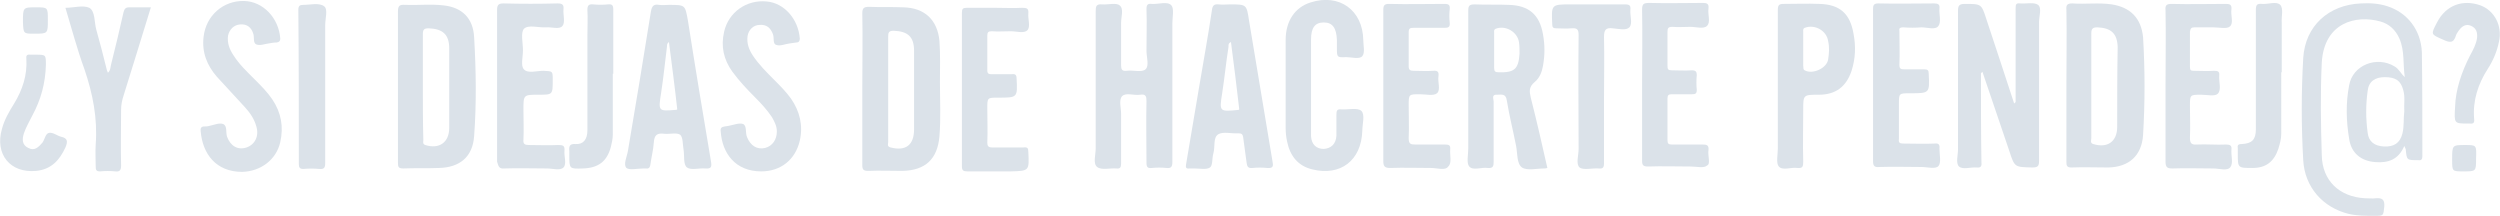 <?xml version="1.0" encoding="utf-8"?>
<!-- Generator: Adobe Illustrator 22.0.1, SVG Export Plug-In . SVG Version: 6.00 Build 0)  -->
<svg version="1.1" id="Capa_1" xmlns="http://www.w3.org/2000/svg" xmlns:xlink="http://www.w3.org/1999/xlink" x="0px" y="0px"
	 viewBox="0 0 512 44.2" style="enable-background:new 0 0 512 44.2;" xml:space="preserve">
<style type="text/css">
	.st0{fill:#DBE2E9;}
</style>
<g>
	<path class="st0" d="M19.6,29.6c-0.1,1.5,0,3,0,4.5c0,0.7,0.1,1,0.9,1c1-0.1,2.1-0.1,3.1,0c0.9,0.1,1.2-0.2,1.2-1.2
		c-0.1-3.8,0-7.6,0-11.4c0-1,0.2-2,0.5-2.9c1.9-6,3.7-12,5.6-18.1c-1.5,0-2.9,0-4.4,0c-0.8,0-1,0.3-1.2,1c-0.8,3.5-1.6,7-2.5,10.5
		c-0.2,0.6-0.1,1.4-0.7,1.9c-0.1-0.2-0.1-0.3-0.2-0.5c-0.7-2.8-1.4-5.6-2.2-8.4c-0.4-1.5-0.2-3.7-1.4-4.4C17,1,15.1,1.6,13.4,1.6
		c1.3,4.3,2.4,8.5,3.9,12.6C19,19.2,20,24.2,19.6,29.6z"/>
	<path class="st0" d="M57.4,29.1c0.7-3.1,0.2-6-1.6-8.7c-1-1.5-2.3-2.8-3.6-4.1c-1.6-1.6-3.2-3.1-4.4-5c-0.8-1.2-1.3-2.5-1.1-4
		C47,6,47.9,5.1,49.2,5c1.4-0.1,2.3,0.6,2.7,2c0.2,0.7-0.1,1.8,0.6,2.1C53.3,9.4,54.2,9,55,8.9c0.6-0.1,1.1-0.2,1.7-0.2
		c0.5-0.1,0.7-0.3,0.7-0.8c-0.3-4.2-3.5-7.6-7.4-7.7c-4.3-0.1-7.8,3-8.3,7.3c-0.4,3.2,0.7,5.9,2.7,8.2c1.9,2.1,3.9,4.2,5.8,6.3
		c1,1.1,1.9,2.4,2.3,3.9c0.6,2-0.3,3.7-2,4.3c-1.8,0.6-3.3-0.3-4-2.2c-0.3-0.9,0.1-2.2-0.8-2.6c-0.8-0.3-1.9,0.2-2.9,0.4
		c-0.3,0.1-0.7,0.1-1,0.1c-0.6,0-0.8,0.4-0.7,1c0.4,4.6,3.1,8.3,8.5,8.3C53.4,35.1,56.6,32.7,57.4,29.1z"/>
	<path class="st0" d="M61.2,33.6c0,0.7,0.2,1,0.9,1c1.1-0.1,2.2-0.1,3.3,0c1,0.1,1.2-0.3,1.2-1.2c0-5.2,0-10.4,0-15.6
		c0-4.2,0-8.4,0-12.6c0-1.4,0.6-3.3-0.2-3.9C65.4,0.5,63.5,1,62.1,1c-0.7,0-1,0.2-1,1C61.2,12.5,61.2,23,61.2,33.6z"/>
	<path class="st0" d="M7.4,35c3.1-0.3,4.8-2.2,6-4.8c0.5-1.2,0.5-1.9-0.9-2.2c-0.8-0.2-1.6-0.9-2.4-0.8c-0.8,0.1-0.9,1.3-1.4,2
		c-0.8,0.9-1.6,1.8-2.9,1.1c-1.3-0.6-1.3-1.8-0.9-3c0.4-1.2,1.1-2.4,1.7-3.6c1.8-3.3,2.7-6.7,2.8-10.4c0-2.1,0-2.1-2.1-2.1
		c-0.4,0-0.8,0-1.1,0c-0.7-0.1-0.9,0.2-0.8,0.9c0.2,3.3-0.8,6.3-2.5,9.1c-1,1.6-2,3.3-2.5,5.2C-1.1,31.6,2.1,35.5,7.4,35z"/>
	<path class="st0" d="M7,6.9c2.8,0,2.8,0,2.8-2.8c0-2.6,0-2.6-2.4-2.6c-2.7,0-2.7,0-2.7,3C4.8,6.9,4.8,6.9,7,6.9z"/>
	<path class="st0" d="M508,1.1c-3.7-1.3-7.1,0-8.9,3.5c-1.3,2.5-1.3,2.4,1.2,3.5c1.3,0.6,2.2,0.9,2.7-0.9c0.1-0.3,0.4-0.7,0.6-1
		c0.6-0.8,1.4-1.4,2.5-0.9c1.1,0.5,1.3,1.4,1.2,2.5c-0.2,1.3-0.8,2.4-1.4,3.5c-1.8,3.5-3,7.1-3.1,10.6c-0.2,3.4-0.2,3.4,2.6,3.4
		c0.1,0,0.3,0,0.4,0c0.8,0.1,1-0.2,0.9-1c-0.3-3.7,0.8-7.1,2.8-10.2c1.1-1.7,1.9-3.6,2.3-5.6C512.5,5.3,510.9,2.2,508,1.1z"/>
	<path class="st0" d="M504.9,29.7c-2.7,0-2.7,0-2.7,3c0,2.4,0,2.4,2.3,2.4c2.6,0,2.6,0,2.6-2.6C507.2,29.7,507.2,29.7,504.9,29.7z"
		/>
	<path class="st0" d="M210.6,31.1c0-0.8-0.2-1-1-0.9c-2.1,0-4.3,0-6.4,0c-0.8,0-1-0.3-1-1c0.1-2.3,0-4.6,0-7c0-2.2,0-2.2,2.2-2.2
		c4,0,4,0,3.8-3.9c0-0.8-0.3-1-1-0.9c-1.4,0-2.8,0-4.1,0c-0.6,0-0.9-0.1-0.9-0.8c0-2.4,0-4.7,0-7.1c0-0.7,0.2-0.9,0.9-0.9
		c1.3,0.1,2.6,0,3.9,0c1.2,0,2.7,0.5,3.4-0.2c0.7-0.7,0.1-2.3,0.2-3.4c0.1-1.1-0.3-1.2-1.3-1.2c-1.8,0.1-3.6,0-5.4,0
		c-2,0-3.9,0-5.9,0c-0.8,0-1,0.2-1,1c0,10.5,0,21,0,31.5c0,0.8,0.3,1,1.1,1c3,0,5.9,0,8.9,0C210.8,35,210.8,35,210.6,31.1z"/>
	<path class="st0" d="M192.4,27.9c0.3-3.7,0.1-7.4,0.1-11.1c0-2.8,0.1-5.6-0.1-8.4c-0.4-4.3-3-6.8-7.4-6.9c-2.3-0.1-4.7,0-7-0.1
		c-1,0-1.4,0.2-1.4,1.3c0.1,5.2,0,10.3,0,15.5c0,5.2,0,10.4,0,15.6c0,0.9,0.2,1.2,1.2,1.2c2.3-0.1,4.7,0,7,0
		C189.5,34.9,192,32.6,192.4,27.9z M187.2,26.5c0,3.2-1.7,4.5-4.8,3.7c-0.8-0.2-0.5-0.7-0.5-1.1c0-3.6,0-7.2,0-10.8s0-7.2,0-10.8
		c0-0.8,0.1-1.2,1.1-1.2c2.9,0.1,4.2,1.2,4.2,4.1C187.2,15.8,187.2,21.1,187.2,26.5z"/>
	<path class="st0" d="M155.9,35.1c4,0,7-2.4,7.9-6.3c0.7-3.1,0-6-1.8-8.6c-1-1.4-2.3-2.7-3.5-3.9c-1.5-1.5-3.1-3.1-4.3-4.9
		c-0.8-1.2-1.3-2.5-1.1-4c0.2-1.3,1.2-2.3,2.5-2.3c1.4-0.1,2.2,0.6,2.7,1.9c0.3,0.8-0.1,2,0.7,2.2c0.8,0.3,1.8-0.2,2.7-0.3
		c0.5-0.1,0.9-0.1,1.4-0.2c0.5,0,0.7-0.3,0.7-0.8c-0.3-4-3.2-7.3-6.8-7.6c-4.1-0.4-7.8,2.2-8.7,6.2c-0.7,3-0.1,5.7,1.7,8.2
		c1.4,1.9,3,3.6,4.6,5.2c1.3,1.3,2.5,2.6,3.5,4.1c0.5,0.9,1,1.8,1,2.9c0,1.7-0.9,3-2.4,3.4c-1.7,0.4-3-0.5-3.7-2.2
		c-0.4-0.9,0-2.3-0.8-2.7c-0.8-0.3-2,0.2-3.1,0.4c-0.2,0-0.5,0.1-0.7,0.1c-0.6,0.1-0.9,0.3-0.8,1C147.9,31.4,150.6,35.1,155.9,35.1z
		"/>
	<path class="st0" d="M103.3,34.5c2.9-0.1,5.8,0,8.7,0c1.2,0,2.7,0.5,3.4-0.2c0.7-0.7,0.1-2.3,0.2-3.4c0.1-1.1-0.3-1.2-1.3-1.2
		c-2,0.1-4,0-6,0c-0.8,0-1.2-0.2-1.1-1.1c0.1-2,0-4.1,0-6.1c0-3.1,0-3.1,3.1-3.1c2.9,0,2.9,0,2.9-3c0-1.9,0-1.8-1.9-1.9
		c-1.4,0-3.2,0.6-4-0.3c-0.7-0.7-0.2-2.5-0.2-3.9c0-1.5-0.5-3.6,0.2-4.4c0.9-0.9,3-0.2,4.5-0.3c1.2-0.1,2.8,0.5,3.4-0.3
		c0.6-0.7,0.1-2.3,0.2-3.4c0.1-0.9-0.2-1.2-1.2-1.2c-3.7,0.1-7.4,0.1-11.1,0c-1.1,0-1.3,0.4-1.3,1.4c0,5.2,0,10.3,0,15.5
		c0,5.2,0,10.3,0,15.5C102.1,34.2,102.3,34.6,103.3,34.5z"/>
	<path class="st0" d="M116.6,31.8c0,2.8,0,2.8,2.8,2.7c3.1-0.1,4.9-1.4,5.7-4.4c0.2-0.8,0.4-1.7,0.4-2.5c0-4.2,0-8.3,0-12.5
		c0,0,0.1,0,0.1,0c0-4.4,0-8.7,0-13.1c0-0.9-0.2-1.2-1.1-1.1c-1,0.1-2,0.1-3,0c-0.9-0.1-1.2,0.2-1.2,1.1c0.1,1.8,0,3.7,0,5.5
		c0,6.4,0,12.8,0,19.2c0,1.8-0.8,2.9-2.4,2.8c-1.3-0.1-1.4,0.5-1.3,1.5C116.6,31.3,116.6,31.5,116.6,31.8z"/>
	<path class="st0" d="M81.5,17.7c0,5.2,0,10.4,0,15.6c0,0.9,0.1,1.2,1.1,1.2c2.4-0.1,4.9,0,7.3-0.1c4.3-0.1,6.9-2.3,7.2-6.5
		c0.5-6.7,0.4-13.5,0-20.3c-0.2-3.8-2.4-6.1-6.3-6.5C88.2,0.8,85.6,1.1,83,1c-1.2-0.1-1.5,0.2-1.5,1.4C81.5,7.5,81.5,12.6,81.5,17.7
		z M86.6,17.6c0-3.5,0-7.1,0-10.6c0-1,0.3-1.2,1.2-1.2C90.7,5.9,92,7.1,92,9.9c0,5.4,0,10.9,0,16.3c0,3-2.1,4.4-4.9,3.5
		c-0.6-0.2-0.4-0.7-0.4-1C86.6,25,86.6,21.3,86.6,17.6z"/>
	<path class="st0" d="M131.8,34.5c0.1,0,0.3,0,0.4,0c0.6,0.1,0.9-0.1,1-0.8c0.2-1.5,0.6-3,0.7-4.5c0.1-1.6,0.7-2,2.2-1.8
		c1.1,0.1,2.5-0.3,3.2,0.2c0.6,0.5,0.5,2,0.7,3.1c0.2,1.2-0.1,3,0.7,3.6c0.8,0.6,2.5,0.1,3.7,0.2c1.3,0.1,1.4-0.3,1.2-1.5
		c-1.6-9.5-3.2-19.1-4.7-28.7C140.3,1,140.4,1,137,1c-0.7,0-1.3,0.1-2,0c-1.1-0.2-1.5,0.2-1.7,1.4c-1.5,9.5-3.1,19-4.7,28.5
		c-0.2,1.2-1,2.8-0.3,3.5C128.9,34.9,130.6,34.5,131.8,34.5z M135.4,19c0.5-3.2,0.8-6.4,1.2-9.5c0-0.3,0-0.6,0.4-0.9
		c0.6,4.7,1.2,9.2,1.7,13.8c-0.1,0.1-0.2,0.1-0.3,0.1C134.8,22.8,134.8,22.8,135.4,19z"/>
	<path class="st0" d="M228.6,34.5c0.8,0.1,1-0.2,1-1c0-3.4,0-6.8,0-10.2c0-1.2-0.5-2.8,0.2-3.6c0.8-0.8,2.4-0.1,3.7-0.3
		c1.2-0.2,1.3,0.4,1.3,1.3c-0.1,4.2,0,8.4,0,12.6c0,0.9,0.2,1.2,1.1,1.1c1-0.1,2-0.1,3,0c0.9,0.1,1.2-0.2,1.2-1.2
		c0-5.2,0-10.4,0-15.6c0-4.3,0-8.5,0-12.8c0-1.3,0.4-3-0.2-3.7c-0.8-0.9-2.6-0.2-4-0.3c-0.9-0.1-1.1,0.2-1.1,1.1
		c0.1,2.8,0,5.7,0,8.5c0,1.3,0.6,3.1-0.2,3.8c-0.8,0.7-2.5,0.1-3.9,0.3c-0.9,0.1-1.1-0.3-1.1-1.1c0-2.9,0-5.8,0-8.7
		c0-1.3,0.6-2.9-0.3-3.6c-0.7-0.6-2.4-0.1-3.6-0.2c-1.2-0.1-1.3,0.4-1.3,1.4c0,9.4,0,18.7,0,28.1c0,1.3-0.6,3.1,0.3,3.8
		C225.6,34.9,227.3,34.4,228.6,34.5z"/>
	<path class="st0" d="M279,26.8c0-1.4,0.6-3.3-0.2-4.1c-0.8-0.7-2.7-0.2-4.1-0.3c-0.9-0.1-1,0.3-1,1.1c0,1.4,0,2.8,0,4.3
		c-0.1,1.7-1.1,2.6-2.6,2.7c-1.5,0-2.5-0.9-2.6-2.6c0-0.5,0-1,0-1.6c0-2.9,0-5.8,0-8.7c0-3.2,0-6.3,0-9.5c0-2.4,0.8-3.5,2.6-3.5
		c1.8,0,2.6,1.1,2.7,3.6c0,0.6,0,1.1,0,1.7c0,1.8,0,1.9,1.9,1.8c1.1,0,2.7,0.5,3.3-0.2c0.6-0.7,0.2-2.2,0.2-3.3
		c-0.1-6.1-4.9-9.6-10.8-7.7c-3.2,1-5.1,3.8-5.1,7.7c0,6,0,12,0,18c0,0.9,0.1,1.9,0.3,2.8c0.6,2.9,2.2,5,5.2,5.7
		C274.5,36.1,278.8,32.9,279,26.8z"/>
	<path class="st0" d="M349.9,30.7c0.1-1-0.4-1.1-1.2-1.1c-2.1,0-4.2,0-6.3,0c-0.7,0-0.9-0.2-0.9-0.9c0-2.8,0-5.7,0-8.5
		c0-0.7,0.2-0.9,0.9-0.9c1.4,0,2.8,0,4.1,0c0.7,0,1-0.1,1-0.9c-0.1-1-0.1-2,0-3c0-0.7-0.2-1-1-1c-1.4,0.1-2.8,0-4.1,0
		c-0.8,0-0.9-0.2-0.9-1c0-2.3,0-4.5,0-6.8c0-0.8,0.1-1.1,1-1.1c1.2,0.1,2.5,0,3.7,0c1.2,0,2.7,0.5,3.4-0.2c0.8-0.8,0.1-2.3,0.3-3.6
		c0.1-0.9-0.3-1.1-1.1-1.1c-3.7,0-7.3,0.1-11,0c-1.2,0-1.5,0.2-1.5,1.4c0.1,5.1,0,10.2,0,15.3c0,5.2,0,10.4,0,15.6
		c0,0.9,0.2,1.2,1.2,1.2c2.9-0.1,5.8,0,8.7,0c1.2,0,2.8,0.4,3.4-0.2C350.4,33.6,349.7,31.9,349.9,30.7z"/>
	<path class="st0" d="M297,30.6c0.1-0.9-0.3-1-1.1-1c-2,0-4,0-6,0c-1,0-1.4-0.1-1.4-1.3c0.1-2.2,0-4.4,0-6.7c0-2.3,0-2.3,2.3-2.3
		c1.2,0,2.8,0.4,3.5-0.2c0.8-0.7,0.1-2.3,0.3-3.5c0.1-0.8-0.1-1.2-1.1-1.1c-1.3,0.1-2.7,0-4,0c-0.7,0-1-0.2-1-0.9c0-2.3,0-4.6,0-7
		c0-0.8,0.3-0.9,1-0.9c2.1,0,4.2,0,6.3,0c0.8,0,1.2-0.1,1.1-1.1c-0.1-0.9-0.1-1.8,0-2.7c0.1-0.9-0.2-1.1-1.1-1.1
		c-3.8,0-7.5,0.1-11.3,0c-1,0-1.2,0.3-1.2,1.3c0,5.2,0,10.3,0,15.5c0,5.1,0,10.2,0,15.3c0,1.1,0.2,1.5,1.4,1.5c2.8-0.1,5.6,0,8.4,0
		c1.2,0,2.9,0.6,3.5-0.3C297.4,33.4,296.9,31.8,297,30.6z"/>
	<path class="st0" d="M327.4,34.5c0.9,0.1,1.1-0.2,1.1-1.1c0-4.4,0-8.8,0-13.2c0-4.2,0.1-8.4,0-12.6c0-1.4,0.3-2,1.8-1.8
		c1.2,0.1,2.7,0.5,3.4-0.2c0.7-0.8,0.1-2.3,0.2-3.6c0.1-0.9-0.2-1.1-1.1-1.1c-3.7,0-7.4,0-11.1,0c-4,0-4,0-3.8,4.1
		c0,0.6,0.2,0.8,0.8,0.8c1,0,2.1,0.1,3.1,0c1.2-0.1,1.5,0.2,1.5,1.4c-0.1,7.8,0,15.5,0,23.3c0,1.3-0.6,3.1,0.2,3.8
		C324.3,34.9,326.1,34.4,327.4,34.5z"/>
	<path class="st0" d="M302,0.9c-1.1,0-1.3,0.3-1.3,1.3c0,9.4,0,18.8,0,28.2c0,1.3-0.4,3,0.2,3.7c0.8,0.9,2.5,0.1,3.8,0.3
		c1.1,0.1,1.2-0.4,1.2-1.3c0-4.1,0-8.2,0-12.3c0-0.5-0.5-1.5,0.7-1.4c0.9,0,1.8-0.3,2,1.2c0.5,3.1,1.3,6.2,1.9,9.3
		c0.3,1.5,0.1,3.6,1.2,4.4c1.1,0.7,3,0.2,4.6,0.2c0.1,0,0.3,0,0.6-0.1c-1.1-4.9-2.2-9.7-3.4-14.4c-0.3-1.3-0.4-2.2,0.8-3.2
		c1-0.8,1.5-2.1,1.7-3.3c0.4-2.2,0.4-4.3,0-6.5c-0.7-4-2.9-5.9-7-6C306.8,0.9,304.4,1,302,0.9z M306,10.2c0-1.2,0-2.4,0-3.5
		c0-0.3-0.1-0.6,0.3-0.8c2-0.8,4.5,0.6,4.8,2.8c0.1,0.7,0.1,1.5,0.1,2.3c-0.2,3.2-1.1,3.9-4.3,3.8c-0.7,0-0.9-0.2-0.9-0.9
		C306,12.5,306,11.3,306,10.2z"/>
	<path class="st0" d="M249.5,27.5c1-0.6,2.7-0.1,4.1-0.2c0.7,0,0.9,0.2,1,0.8c0.2,1.7,0.5,3.5,0.7,5.2c0.1,0.8,0.3,1.2,1.2,1.1
		c1-0.1,2-0.1,3,0c1.3,0.1,1.3-0.4,1.1-1.4c-1.6-9.6-3.2-19.2-4.8-28.8c-0.5-3.3-0.5-3.3-3.9-3.3c-0.8,0-1.5,0.1-2.3,0
		c-0.9-0.1-1.3,0.2-1.4,1.2c-0.8,5.4-1.8,10.8-2.7,16.2c-0.9,5.1-1.7,10.3-2.6,15.4c-0.1,0.6,0,0.9,0.7,0.8c0.3,0,0.7,0,1,0
		c1.1,0,2.5,0.3,3.2-0.2c0.6-0.4,0.4-1.9,0.7-2.9C248.9,30,248.4,28.2,249.5,27.5z M250.3,19.1c0.5-3.2,0.8-6.4,1.3-9.5
		c0-0.3-0.1-0.7,0.5-1c0.6,4.7,1.2,9.3,1.7,13.8c-0.1,0-0.1,0.1-0.1,0.1C249.7,22.9,249.7,22.9,250.3,19.1z"/>
	<path class="st0" d="M489,1.3c-1.8-0.6-3.6-0.7-5.5-0.6c-6.6,0.3-11.4,4.6-11.8,11.2c-0.4,6.9-0.4,13.9,0,20.9
		c0.3,5.5,4,9.7,9.3,11c1.7,0.4,3.5,0.4,5.3,0.4c1.9,0,1.8,0,2-1.9c0.1-1.4-0.4-1.8-1.7-1.7c-0.7,0.1-1.5,0-2.3,0
		c-5.2-0.3-8.7-3.6-8.8-8.8c-0.2-6.3-0.3-12.7,0-19c0.5-8.2,7-9.8,12-8.4c1.8,0.5,3.1,1.7,3.9,3.5c1.1,2.5,0.7,5.2,1.1,7.9
		c-0.8-0.7-1.2-1.7-2.1-2.2c-3.6-2.2-8.6-0.3-9.3,3.9c-0.7,3.6-0.6,7.3,0,10.9c0.4,2.9,2.4,4.6,5.4,4.8c2.6,0.2,4.7-0.5,5.9-3.3
		c0.2,0.5,0.3,0.6,0.3,0.7c0.2,2.2,0.2,2.2,2.5,2.2c0,0,0.1,0,0.1,0c0.6,0.1,0.8-0.2,0.8-0.8c0-7.1,0-14.2-0.1-21.3
		C495.8,6.1,493,2.6,489,1.3z M492,27.4c-0.5,1.9-1.7,2.7-3.8,2.6c-1.9-0.1-3.1-1-3.3-2.8c-0.4-2.9-0.4-5.8,0-8.6
		c0.2-1.9,1.5-2.8,3.5-2.8c2.2,0,3.3,0.7,3.8,2.7c0.4,1.4,0.1,2.9,0.2,4.3C492.2,24.3,492.4,25.9,492,27.4z"/>
	<path class="st0" d="M417.4,1c-0.8-0.6-2.4-0.2-3.7-0.3c-0.8-0.1-0.9,0.2-0.9,1c0,6.4,0,12.8,0,19.2c-0.1,0.1-0.2,0.2-0.3,0.3
		c-1.9-5.8-3.8-11.6-5.7-17.3c-1-3.1-1-3.1-4.4-3.1c-1.2,0-1.4,0.4-1.4,1.4c0,9.5,0,18.9,0,28.4c0,1.2-0.5,2.8,0.2,3.5
		c0.8,0.7,2.4,0.1,3.6,0.2c0.8,0.1,1.1-0.2,1-1c-0.1-6.1-0.1-12.2-0.1-18.3c0.1-0.1,0.2-0.2,0.3-0.3c1.8,5.4,3.7,10.8,5.5,16.2
		c1.1,3.4,1.1,3.3,4.7,3.4c1.2,0,1.4-0.3,1.4-1.4c0-9.5,0-18.9,0-28.4C417.6,3.3,418.2,1.6,417.4,1z"/>
	<path class="st0" d="M389.8,5.6c1.2,0.1,2.5,0.1,3.7,0c1.2,0,2.9,0.6,3.5-0.3c0.6-0.8,0.1-2.4,0.2-3.6c0.1-0.8-0.3-1-1.1-1
		c-3.8,0-7.6,0.1-11.4,0c-1,0-1.1,0.4-1.1,1.2c0,5.2,0,10.3,0,15.5c0,5.2,0,10.4,0,15.6c0,1,0.3,1.3,1.3,1.2c2.9-0.1,5.7,0,8.6,0
		c1.2,0,2.9,0.5,3.5-0.2c0.6-0.7,0.2-2.3,0.2-3.6c0.1-0.8-0.2-1.1-1-1c-2.1,0.1-4.3,0-6.4,0c-0.8,0-1-0.2-0.9-1c0-2.4,0-4.7,0-7.1
		c0-2.2,0-2.2,2.3-2.2c4,0,4,0,3.8-4c0-0.7-0.2-0.9-0.9-0.9c-1.4,0-2.8,0-4.1,0c-0.7,0-1-0.1-1-0.9c0.1-2.3,0-4.6,0-7
		C388.9,5.9,389,5.6,389.8,5.6z"/>
	<path class="st0" d="M449.4,5.6c1.3,0,2.6,0,3.9,0c1.2,0,2.8,0.4,3.4-0.2c0.8-0.7,0.1-2.3,0.3-3.5c0.1-1-0.4-1.1-1.2-1.1
		c-3.7,0-7.4,0.1-11.1,0c-1,0-1.3,0.3-1.2,1.3c0.1,5.2,0,10.3,0,15.5c0,5.2,0,10.3,0,15.5c0,1.2,0.4,1.4,1.4,1.4
		c2.8-0.1,5.6,0,8.4,0c1.2,0,2.9,0.6,3.5-0.3c0.6-0.8,0.1-2.3,0.2-3.6c0.1-0.8-0.3-1-1.1-1c-2,0.1-4-0.1-6,0
		c-1.2,0.1-1.4-0.4-1.4-1.4c0.1-2.2,0-4.4,0-6.5c0-2.3,0-2.3,2.3-2.3c1.2,0,2.8,0.4,3.4-0.2c0.8-0.8,0.2-2.4,0.3-3.7
		c0.1-0.9-0.3-1-1.1-1c-1.4,0.1-2.8,0-4.1,0c-0.6,0-0.8-0.1-0.8-0.8c0-2.4,0-4.8,0-7.2C448.6,5.8,448.8,5.6,449.4,5.6z"/>
	<path class="st0" d="M467,1c-0.8-0.8-2.4-0.1-3.7-0.2c-1.1-0.1-1.3,0.2-1.3,1.3c0,8.1,0,16.3,0,24.4c0,2.1-0.8,2.9-2.9,3
		c-0.8,0-0.9,0.3-0.8,0.9c0,0.4,0,0.8,0,1.1c0,2.9,0,2.9,3,2.9c2.8,0,4.4-1.3,5.3-3.9c0.3-1,0.6-2,0.6-3.1c0-4.2,0-8.4,0-12.6
		c0,0,0.1,0,0.1,0c0-3.4,0-6.7,0-10.1C467.2,3.4,467.7,1.8,467,1z"/>
	<path class="st0" d="M432.5,0.9c-2.7-0.4-5.4,0-8.1-0.2c-1,0-1.3,0.3-1.2,1.3c0.1,5.2,0,10.3,0,15.5c0,5.2,0,10.5,0,15.7
		c0,0.7,0.1,1.1,1,1.1c2.5-0.1,5,0,7.6,0c4.2-0.1,6.8-2.4,7.1-6.6c0.4-6.7,0.4-13.4,0-20.1C438.5,3.7,436.3,1.5,432.5,0.9z
		 M433.6,26c0,3-2,4.4-4.9,3.5c-0.7-0.2-0.4-0.8-0.4-1.2c0-3.6,0-7.3,0-10.9c0-3.5,0-7.1,0-10.6c0-0.9,0.3-1.2,1.2-1.2
		c2.8,0.1,4.1,1.2,4.2,4C433.6,15.1,433.6,20.5,433.6,26z"/>
	<path class="st0" d="M372.6,0.8c-2.4-0.1-4.9,0-7.3,0c-0.9,0-1.2,0.2-1.2,1.2c0,5.2,0,10.4,0,15.6c0,4.3,0,8.5,0,12.8
		c0,1.3-0.4,3,0.2,3.7c0.8,0.9,2.5,0.1,3.8,0.3c1.1,0.1,1.2-0.3,1.2-1.3c-0.1-3.5,0-7.1,0-10.6c0-3.1,0-3.1,3.2-3.1
		c3.4,0,5.6-1.6,6.7-4.9c0.8-2.5,0.9-5,0.4-7.6C378.9,2.8,376.8,0.9,372.6,0.8z M374.4,12.2c-0.3,1.8-3.2,3.1-4.8,2.2
		c-0.4-0.2-0.2-0.6-0.3-0.9c0-1.2,0-2.4,0-3.5s0-2.4,0-3.5c0-0.3-0.1-0.6,0.3-0.8c2.1-0.8,4.5,0.6,4.8,2.7
		C374.7,9.7,374.6,10.9,374.4,12.2z"/>
</g>
</svg>
